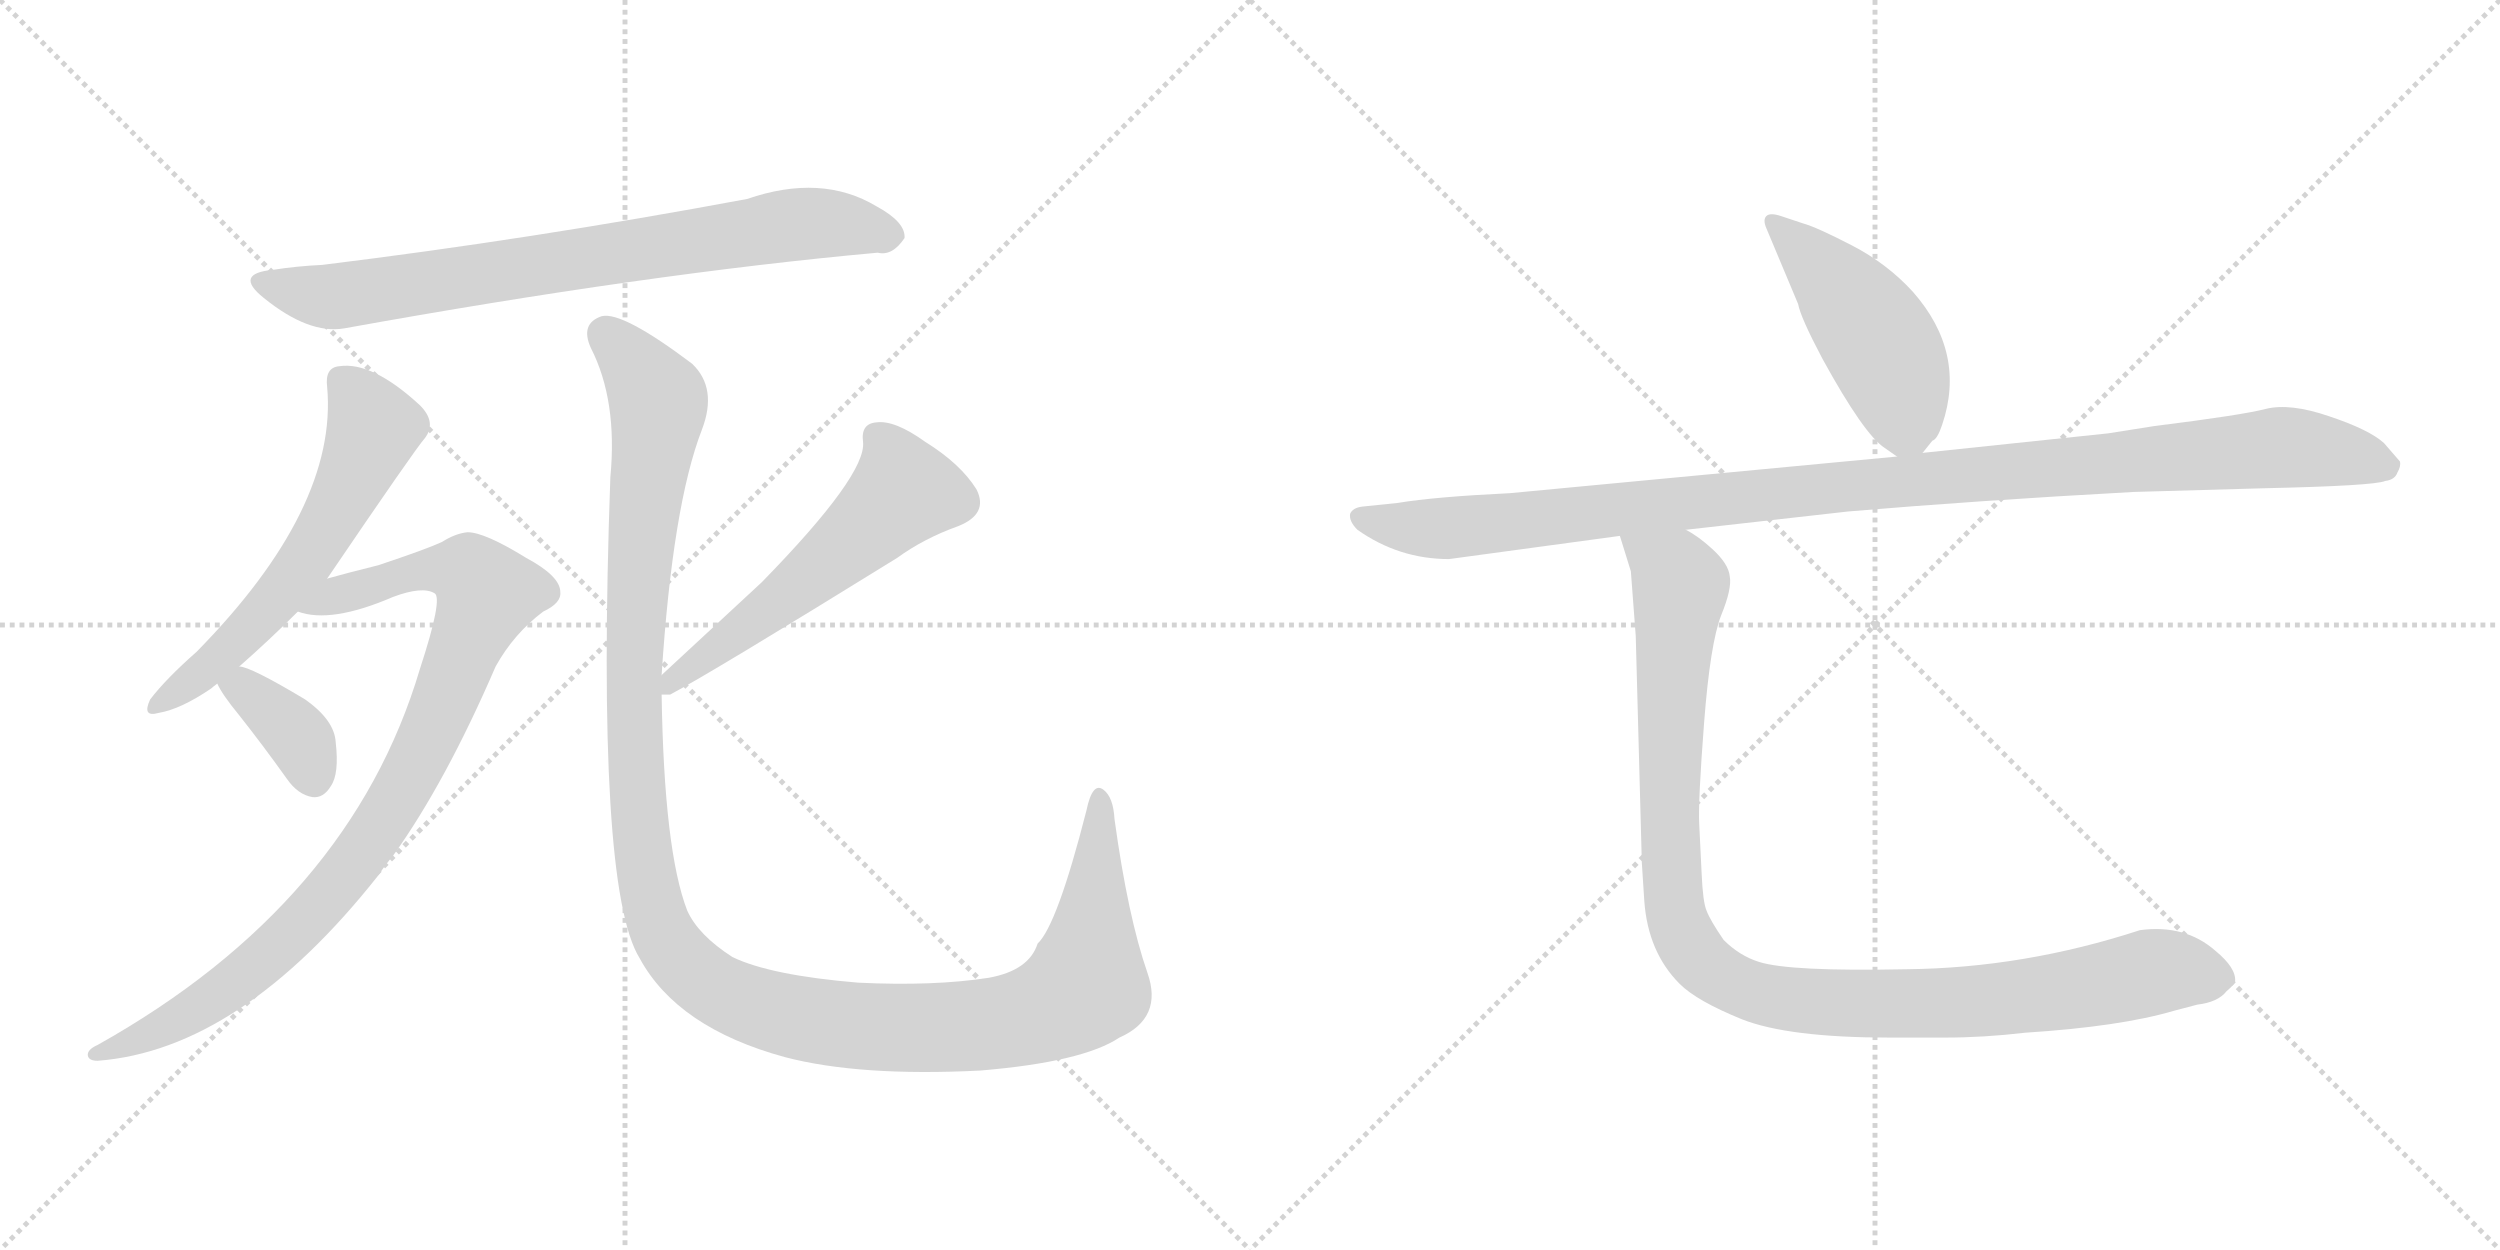 <svg version="1.1" viewBox="0 0 2048 1024" xmlns="http://www.w3.org/2000/svg">
  <g stroke="lightgray" stroke-dasharray="1,1" stroke-width="1" transform="scale(4, 4)">
    <line x1="0" y1="0" x2="256" y2="256"></line>
    <line x1="256" y1="0" x2="0" y2="256"></line>
    <line x1="128" y1="0" x2="128" y2="256"></line>
    <line x1="0" y1="128" x2="256" y2="128"></line>
    <line x1="256" y1="0" x2="512" y2="256"></line>
    <line x1="512" y1="0" x2="256" y2="256"></line>
    <line x1="384" y1="0" x2="384" y2="256"></line>
    <line x1="256" y1="128" x2="512" y2="128"></line>
  </g>
<g transform="scale(1, -1) translate(0, -850)">
   <style type="text/css">
    @keyframes keyframes0 {
      from {
       stroke: black;
       stroke-dashoffset: 774;
       stroke-width: 128;
       }
       72% {
       animation-timing-function: step-end;
       stroke: black;
       stroke-dashoffset: 0;
       stroke-width: 128;
       }
       to {
       stroke: black;
       stroke-width: 1024;
       }
       }
       #make-me-a-hanzi-animation-0 {
         animation: keyframes0 0.88s both;
         animation-delay: 0s;
         animation-timing-function: linear;
       }
    @keyframes keyframes1 {
      from {
       stroke: black;
       stroke-dashoffset: 589;
       stroke-width: 128;
       }
       66% {
       animation-timing-function: step-end;
       stroke: black;
       stroke-dashoffset: 0;
       stroke-width: 128;
       }
       to {
       stroke: black;
       stroke-width: 1024;
       }
       }
       #make-me-a-hanzi-animation-1 {
         animation: keyframes1 0.729s both;
         animation-delay: 0.88s;
         animation-timing-function: linear;
       }
    @keyframes keyframes2 {
      from {
       stroke: black;
       stroke-dashoffset: 931;
       stroke-width: 128;
       }
       75% {
       animation-timing-function: step-end;
       stroke: black;
       stroke-dashoffset: 0;
       stroke-width: 128;
       }
       to {
       stroke: black;
       stroke-width: 1024;
       }
       }
       #make-me-a-hanzi-animation-2 {
         animation: keyframes2 1.008s both;
         animation-delay: 1.609s;
         animation-timing-function: linear;
       }
    @keyframes keyframes3 {
      from {
       stroke: black;
       stroke-dashoffset: 365;
       stroke-width: 128;
       }
       54% {
       animation-timing-function: step-end;
       stroke: black;
       stroke-dashoffset: 0;
       stroke-width: 128;
       }
       to {
       stroke: black;
       stroke-width: 1024;
       }
       }
       #make-me-a-hanzi-animation-3 {
         animation: keyframes3 0.547s both;
         animation-delay: 2.617s;
         animation-timing-function: linear;
       }
    @keyframes keyframes4 {
      from {
       stroke: black;
       stroke-dashoffset: 560;
       stroke-width: 128;
       }
       65% {
       animation-timing-function: step-end;
       stroke: black;
       stroke-dashoffset: 0;
       stroke-width: 128;
       }
       to {
       stroke: black;
       stroke-width: 1024;
       }
       }
       #make-me-a-hanzi-animation-4 {
         animation: keyframes4 0.706s both;
         animation-delay: 3.164s;
         animation-timing-function: linear;
       }
    @keyframes keyframes5 {
      from {
       stroke: black;
       stroke-dashoffset: 1295;
       stroke-width: 128;
       }
       81% {
       animation-timing-function: step-end;
       stroke: black;
       stroke-dashoffset: 0;
       stroke-width: 128;
       }
       to {
       stroke: black;
       stroke-width: 1024;
       }
       }
       #make-me-a-hanzi-animation-5 {
         animation: keyframes5 1.304s both;
         animation-delay: 3.87s;
         animation-timing-function: linear;
       }
    @keyframes keyframes6 {
      from {
       stroke: black;
       stroke-dashoffset: 470;
       stroke-width: 128;
       }
       60% {
       animation-timing-function: step-end;
       stroke: black;
       stroke-dashoffset: 0;
       stroke-width: 128;
       }
       to {
       stroke: black;
       stroke-width: 1024;
       }
       }
       #make-me-a-hanzi-animation-6 {
         animation: keyframes6 0.632s both;
         animation-delay: 5.174s;
         animation-timing-function: linear;
       }
    @keyframes keyframes7 {
      from {
       stroke: black;
       stroke-dashoffset: 1102;
       stroke-width: 128;
       }
       78% {
       animation-timing-function: step-end;
       stroke: black;
       stroke-dashoffset: 0;
       stroke-width: 128;
       }
       to {
       stroke: black;
       stroke-width: 1024;
       }
       }
       #make-me-a-hanzi-animation-7 {
         animation: keyframes7 1.147s both;
         animation-delay: 5.806s;
         animation-timing-function: linear;
       }
    @keyframes keyframes8 {
      from {
       stroke: black;
       stroke-dashoffset: 1068;
       stroke-width: 128;
       }
       78% {
       animation-timing-function: step-end;
       stroke: black;
       stroke-dashoffset: 0;
       stroke-width: 128;
       }
       to {
       stroke: black;
       stroke-width: 1024;
       }
       }
       #make-me-a-hanzi-animation-8 {
         animation: keyframes8 1.119s both;
         animation-delay: 6.953s;
         animation-timing-function: linear;
       }
</style>
<path d="M 224.0 629.0 Q 191.0 626.0 216.0 606.0 Q 253.0 576.0 282.0 581.0 Q 531.0 626.0 719.0 643.0 Q 731.0 640.0 741.0 655.0 Q 742.0 668.0 718.0 681.0 Q 673.0 708.0 612.0 687.0 Q 435.0 654.0 264.0 633.0 Q 243.0 632.0 224.0 629.0 Z" fill="lightgray"></path> 
<path d="M 196.0 304.0 Q 221.0 326.0 244.0 349.0 L 268.0 376.0 Q 340.0 482.0 348.0 491.0 Q 358.0 504.0 344.0 518.0 Q 305.0 554.0 278.0 550.0 Q 266.0 549.0 268.0 533.0 Q 277.0 434.0 161.0 316.0 Q 136.0 294.0 123.0 277.0 Q 116.0 262.0 130.0 266.0 Q 148.0 269.0 173.0 286.0 Q 174.0 287.0 178.0 290.0 L 196.0 304.0 Z" fill="lightgray"></path> 
<path d="M 244.0 349.0 Q 271.0 339.0 322.0 361.0 Q 346.0 370.0 356.0 364.0 Q 363.0 360.0 344.0 302.0 Q 287.0 110.0 80.0 -6.0 Q 71.0 -10.0 72.0 -15.0 Q 73.0 -19.0 80.0 -19.0 Q 197.0 -10.0 310.0 133.0 Q 316.0 142.0 322.0 149.0 Q 365.0 209.0 406.0 304.0 Q 421.0 331.0 445.0 349.0 Q 460.0 356.0 459.0 365.0 Q 459.0 378.0 431.0 393.0 Q 397.0 414.0 383.0 414.0 Q 373.0 413.0 362.0 406.0 Q 349.0 400.0 310.0 387.0 Q 282.0 380.0 268.0 376.0 C 239.0 368.0 214.0 353.0 244.0 349.0 Z" fill="lightgray"></path> 
<path d="M 178.0 290.0 Q 182.0 281.0 196.0 264.0 Q 215.0 240.0 235.0 212.0 Q 244.0 199.0 256.0 197.0 Q 265.0 196.0 271.0 206.0 Q 278.0 216.0 275.0 242.0 Q 274.0 260.0 250.0 277.0 Q 205.0 304.0 196.0 304.0 C 168.0 310.0 168.0 310.0 178.0 290.0 Z" fill="lightgray"></path> 
<path d="M 542.0 281.0 L 549.0 281.0 Q 583.0 299.0 735.0 393.0 Q 757.0 409.0 785.0 419.0 Q 810.0 429.0 800.0 449.0 Q 787.0 470.0 758.0 488.0 Q 733.0 506.0 718.0 504.0 Q 705.0 503.0 707.0 488.0 Q 710.0 461.0 624.0 373.0 L 542.0 297.0 C 521.0 277.0 521.0 277.0 542.0 281.0 Z" fill="lightgray"></path> 
<path d="M 542.0 297.0 Q 551.0 436.0 575.0 498.0 Q 588.0 532.0 567.0 552.0 Q 510.0 595.0 493.0 591.0 Q 475.0 585.0 484.0 565.0 Q 506.0 522.0 500.0 459.0 Q 488.0 123.0 524.0 65.0 Q 555.0 8.0 643.0 -16.0 Q 704.0 -32.0 803.0 -27.0 Q 887.0 -20.0 917.0 0.0 Q 953.0 16.0 940.0 53.0 Q 924.0 99.0 913.0 179.0 Q 912.0 197.0 904.0 203.0 Q 895.0 210.0 890.0 186.0 Q 866.0 92.0 850.0 77.0 Q 843.0 55.0 810.0 49.0 Q 765.0 42.0 703.0 45.0 Q 631.0 51.0 600.0 66.0 Q 572.0 84.0 563.0 104.0 Q 544.0 153.0 542.0 281.0 L 542.0 297.0 Z" fill="lightgray"></path> 
<path d="M 1575.0 479.0 L 1583.0 489.0 Q 1587.0 490.0 1591.0 502.0 Q 1611.0 561.0 1567.0 611.0 Q 1546.0 634.0 1517.0 649.0 Q 1488.0 664.0 1477.0 667.0 L 1459.0 673.0 Q 1450.0 676.0 1447.0 673.0 Q 1444.0 670.0 1447.0 663.0 L 1473.0 601.0 Q 1475.0 590.0 1493.0 556.0 Q 1527.0 494.0 1544.0 483.0 L 1554.0 476.0 C 1566.0 468.0 1566.0 468.0 1575.0 479.0 Z" fill="lightgray"></path> 
<path d="M 1187.0 392.0 L 1327.0 411.0 L 1381.0 416.0 L 1514.0 431.0 Q 1620.0 440.0 1748.0 447.0 L 1854.0 450.0 Q 1945.0 452.0 1954.0 456.0 Q 1962.0 457.0 1964.0 463.0 Q 1967.0 468.0 1966.0 472.0 L 1953.0 487.0 Q 1941.0 498.0 1908.0 509.0 Q 1876.0 520.0 1856.0 515.0 Q 1837.0 510.0 1765.0 501.0 L 1727.0 495.0 L 1575.0 479.0 L 1554.0 476.0 L 1237.0 446.0 Q 1175.0 443.0 1145.0 438.0 L 1116.0 435.0 Q 1108.0 434.0 1106.0 429.0 Q 1105.0 423.0 1112.0 416.0 Q 1146.0 392.0 1187.0 392.0 Z" fill="lightgray"></path> 
<path d="M 1327.0 411.0 L 1336.0 382.0 L 1340.0 329.0 L 1345.0 143.0 L 1347.0 112.0 Q 1350.0 70.0 1376.0 44.0 Q 1390.0 30.0 1427.0 15.0 Q 1465.0 0.0 1548.0 0.0 L 1593.0 0.0 Q 1625.0 0.0 1659.0 4.0 Q 1737.0 9.0 1781.0 22.0 L 1800.0 27.0 Q 1817.0 29.0 1824.0 38.0 Q 1831.0 44.0 1831.0 46.0 Q 1832.0 57.0 1815.0 71.0 Q 1790.0 93.0 1753.0 88.0 Q 1658.0 57.0 1562.0 56.0 Q 1466.0 54.0 1441.0 62.0 Q 1425.0 67.0 1412.0 80.0 Q 1401.0 96.0 1398.0 104.0 Q 1395.0 111.0 1394.0 134.0 L 1392.0 175.0 Q 1391.0 193.0 1396.0 258.0 Q 1401.0 323.0 1410.0 346.0 Q 1419.0 368.0 1417.0 378.0 Q 1416.0 388.0 1403.0 400.0 Q 1391.0 411.0 1381.0 416.0 C 1357.0 434.0 1318.0 440.0 1327.0 411.0 Z" fill="lightgray"></path> 
      <clipPath id="make-me-a-hanzi-clip-0">
      <path d="M 224.0 629.0 Q 191.0 626.0 216.0 606.0 Q 253.0 576.0 282.0 581.0 Q 531.0 626.0 719.0 643.0 Q 731.0 640.0 741.0 655.0 Q 742.0 668.0 718.0 681.0 Q 673.0 708.0 612.0 687.0 Q 435.0 654.0 264.0 633.0 Q 243.0 632.0 224.0 629.0 Z" fill="lightgray"></path>
      </clipPath>
      <path clip-path="url(#make-me-a-hanzi-clip-0)" d="M 217.0 618.0 L 286.0 608.0 L 654.0 666.0 L 701.0 665.0 L 729.0 657.0 " fill="none" id="make-me-a-hanzi-animation-0" stroke-dasharray="646 1292" stroke-linecap="round"></path>

      <clipPath id="make-me-a-hanzi-clip-1">
      <path d="M 196.0 304.0 Q 221.0 326.0 244.0 349.0 L 268.0 376.0 Q 340.0 482.0 348.0 491.0 Q 358.0 504.0 344.0 518.0 Q 305.0 554.0 278.0 550.0 Q 266.0 549.0 268.0 533.0 Q 277.0 434.0 161.0 316.0 Q 136.0 294.0 123.0 277.0 Q 116.0 262.0 130.0 266.0 Q 148.0 269.0 173.0 286.0 Q 174.0 287.0 178.0 290.0 L 196.0 304.0 Z" fill="lightgray"></path>
      </clipPath>
      <path clip-path="url(#make-me-a-hanzi-clip-1)" d="M 279.0 538.0 L 305.0 498.0 L 271.0 421.0 L 199.0 330.0 L 133.0 276.0 " fill="none" id="make-me-a-hanzi-animation-1" stroke-dasharray="461 922" stroke-linecap="round"></path>

      <clipPath id="make-me-a-hanzi-clip-2">
      <path d="M 244.0 349.0 Q 271.0 339.0 322.0 361.0 Q 346.0 370.0 356.0 364.0 Q 363.0 360.0 344.0 302.0 Q 287.0 110.0 80.0 -6.0 Q 71.0 -10.0 72.0 -15.0 Q 73.0 -19.0 80.0 -19.0 Q 197.0 -10.0 310.0 133.0 Q 316.0 142.0 322.0 149.0 Q 365.0 209.0 406.0 304.0 Q 421.0 331.0 445.0 349.0 Q 460.0 356.0 459.0 365.0 Q 459.0 378.0 431.0 393.0 Q 397.0 414.0 383.0 414.0 Q 373.0 413.0 362.0 406.0 Q 349.0 400.0 310.0 387.0 Q 282.0 380.0 268.0 376.0 C 239.0 368.0 214.0 353.0 244.0 349.0 Z" fill="lightgray"></path>
      </clipPath>
      <path clip-path="url(#make-me-a-hanzi-clip-2)" d="M 251.0 351.0 L 341.0 382.0 L 367.0 384.0 L 385.0 380.0 L 399.0 362.0 L 347.0 236.0 L 314.0 177.0 L 275.0 124.0 L 180.0 35.0 L 122.0 2.0 L 78.0 -12.0 " fill="none" id="make-me-a-hanzi-animation-2" stroke-dasharray="803 1606" stroke-linecap="round"></path>

      <clipPath id="make-me-a-hanzi-clip-3">
      <path d="M 178.0 290.0 Q 182.0 281.0 196.0 264.0 Q 215.0 240.0 235.0 212.0 Q 244.0 199.0 256.0 197.0 Q 265.0 196.0 271.0 206.0 Q 278.0 216.0 275.0 242.0 Q 274.0 260.0 250.0 277.0 Q 205.0 304.0 196.0 304.0 C 168.0 310.0 168.0 310.0 178.0 290.0 Z" fill="lightgray"></path>
      </clipPath>
      <path clip-path="url(#make-me-a-hanzi-clip-3)" d="M 187.0 288.0 L 199.0 286.0 L 240.0 252.0 L 257.0 212.0 " fill="none" id="make-me-a-hanzi-animation-3" stroke-dasharray="237 474" stroke-linecap="round"></path>

      <clipPath id="make-me-a-hanzi-clip-4">
      <path d="M 542.0 281.0 L 549.0 281.0 Q 583.0 299.0 735.0 393.0 Q 757.0 409.0 785.0 419.0 Q 810.0 429.0 800.0 449.0 Q 787.0 470.0 758.0 488.0 Q 733.0 506.0 718.0 504.0 Q 705.0 503.0 707.0 488.0 Q 710.0 461.0 624.0 373.0 L 542.0 297.0 C 521.0 277.0 521.0 277.0 542.0 281.0 Z" fill="lightgray"></path>
      </clipPath>
      <path clip-path="url(#make-me-a-hanzi-clip-4)" d="M 718.0 492.0 L 728.0 481.0 L 740.0 448.0 L 655.0 370.0 L 546.0 285.0 " fill="none" id="make-me-a-hanzi-animation-4" stroke-dasharray="432 864" stroke-linecap="round"></path>

      <clipPath id="make-me-a-hanzi-clip-5">
      <path d="M 542.0 297.0 Q 551.0 436.0 575.0 498.0 Q 588.0 532.0 567.0 552.0 Q 510.0 595.0 493.0 591.0 Q 475.0 585.0 484.0 565.0 Q 506.0 522.0 500.0 459.0 Q 488.0 123.0 524.0 65.0 Q 555.0 8.0 643.0 -16.0 Q 704.0 -32.0 803.0 -27.0 Q 887.0 -20.0 917.0 0.0 Q 953.0 16.0 940.0 53.0 Q 924.0 99.0 913.0 179.0 Q 912.0 197.0 904.0 203.0 Q 895.0 210.0 890.0 186.0 Q 866.0 92.0 850.0 77.0 Q 843.0 55.0 810.0 49.0 Q 765.0 42.0 703.0 45.0 Q 631.0 51.0 600.0 66.0 Q 572.0 84.0 563.0 104.0 Q 544.0 153.0 542.0 281.0 L 542.0 297.0 Z" fill="lightgray"></path>
      </clipPath>
      <path clip-path="url(#make-me-a-hanzi-clip-5)" d="M 496.0 576.0 L 539.0 522.0 L 523.0 394.0 L 520.0 244.0 L 530.0 129.0 L 539.0 94.0 L 566.0 56.0 L 611.0 28.0 L 703.0 9.0 L 810.0 11.0 L 857.0 22.0 L 890.0 43.0 L 901.0 194.0 " fill="none" id="make-me-a-hanzi-animation-5" stroke-dasharray="1167 2334" stroke-linecap="round"></path>

      <clipPath id="make-me-a-hanzi-clip-6">
      <path d="M 1575.0 479.0 L 1583.0 489.0 Q 1587.0 490.0 1591.0 502.0 Q 1611.0 561.0 1567.0 611.0 Q 1546.0 634.0 1517.0 649.0 Q 1488.0 664.0 1477.0 667.0 L 1459.0 673.0 Q 1450.0 676.0 1447.0 673.0 Q 1444.0 670.0 1447.0 663.0 L 1473.0 601.0 Q 1475.0 590.0 1493.0 556.0 Q 1527.0 494.0 1544.0 483.0 L 1554.0 476.0 C 1566.0 468.0 1566.0 468.0 1575.0 479.0 Z" fill="lightgray"></path>
      </clipPath>
      <path clip-path="url(#make-me-a-hanzi-clip-6)" d="M 1453.0 668.0 L 1507.0 614.0 L 1547.0 557.0 L 1559.0 519.0 L 1557.0 491.0 " fill="none" id="make-me-a-hanzi-animation-6" stroke-dasharray="342 684" stroke-linecap="round"></path>

      <clipPath id="make-me-a-hanzi-clip-7">
      <path d="M 1187.0 392.0 L 1327.0 411.0 L 1381.0 416.0 L 1514.0 431.0 Q 1620.0 440.0 1748.0 447.0 L 1854.0 450.0 Q 1945.0 452.0 1954.0 456.0 Q 1962.0 457.0 1964.0 463.0 Q 1967.0 468.0 1966.0 472.0 L 1953.0 487.0 Q 1941.0 498.0 1908.0 509.0 Q 1876.0 520.0 1856.0 515.0 Q 1837.0 510.0 1765.0 501.0 L 1727.0 495.0 L 1575.0 479.0 L 1554.0 476.0 L 1237.0 446.0 Q 1175.0 443.0 1145.0 438.0 L 1116.0 435.0 Q 1108.0 434.0 1106.0 429.0 Q 1105.0 423.0 1112.0 416.0 Q 1146.0 392.0 1187.0 392.0 Z" fill="lightgray"></path>
      </clipPath>
      <path clip-path="url(#make-me-a-hanzi-clip-7)" d="M 1115.0 425.0 L 1154.0 418.0 L 1207.0 419.0 L 1872.0 483.0 L 1956.0 470.0 " fill="none" id="make-me-a-hanzi-animation-7" stroke-dasharray="974 1948" stroke-linecap="round"></path>

      <clipPath id="make-me-a-hanzi-clip-8">
      <path d="M 1327.0 411.0 L 1336.0 382.0 L 1340.0 329.0 L 1345.0 143.0 L 1347.0 112.0 Q 1350.0 70.0 1376.0 44.0 Q 1390.0 30.0 1427.0 15.0 Q 1465.0 0.0 1548.0 0.0 L 1593.0 0.0 Q 1625.0 0.0 1659.0 4.0 Q 1737.0 9.0 1781.0 22.0 L 1800.0 27.0 Q 1817.0 29.0 1824.0 38.0 Q 1831.0 44.0 1831.0 46.0 Q 1832.0 57.0 1815.0 71.0 Q 1790.0 93.0 1753.0 88.0 Q 1658.0 57.0 1562.0 56.0 Q 1466.0 54.0 1441.0 62.0 Q 1425.0 67.0 1412.0 80.0 Q 1401.0 96.0 1398.0 104.0 Q 1395.0 111.0 1394.0 134.0 L 1392.0 175.0 Q 1391.0 193.0 1396.0 258.0 Q 1401.0 323.0 1410.0 346.0 Q 1419.0 368.0 1417.0 378.0 Q 1416.0 388.0 1403.0 400.0 Q 1391.0 411.0 1381.0 416.0 C 1357.0 434.0 1318.0 440.0 1327.0 411.0 Z" fill="lightgray"></path>
      </clipPath>
      <path clip-path="url(#make-me-a-hanzi-clip-8)" d="M 1355.0 404.0 L 1375.0 369.0 L 1370.0 358.0 L 1375.0 337.0 L 1365.0 299.0 L 1373.0 288.0 L 1365.0 237.0 L 1368.0 190.0 L 1358.0 174.0 L 1372.0 153.0 L 1371.0 97.0 L 1384.0 72.0 L 1411.0 45.0 L 1513.0 25.0 L 1523.0 36.0 L 1571.0 24.0 L 1587.0 33.0 L 1608.0 27.0 L 1639.0 34.0 L 1691.0 33.0 L 1768.0 56.0 L 1815.0 53.0 " fill="none" id="make-me-a-hanzi-animation-8" stroke-dasharray="940 1880" stroke-linecap="round"></path>

</g>
</svg>
